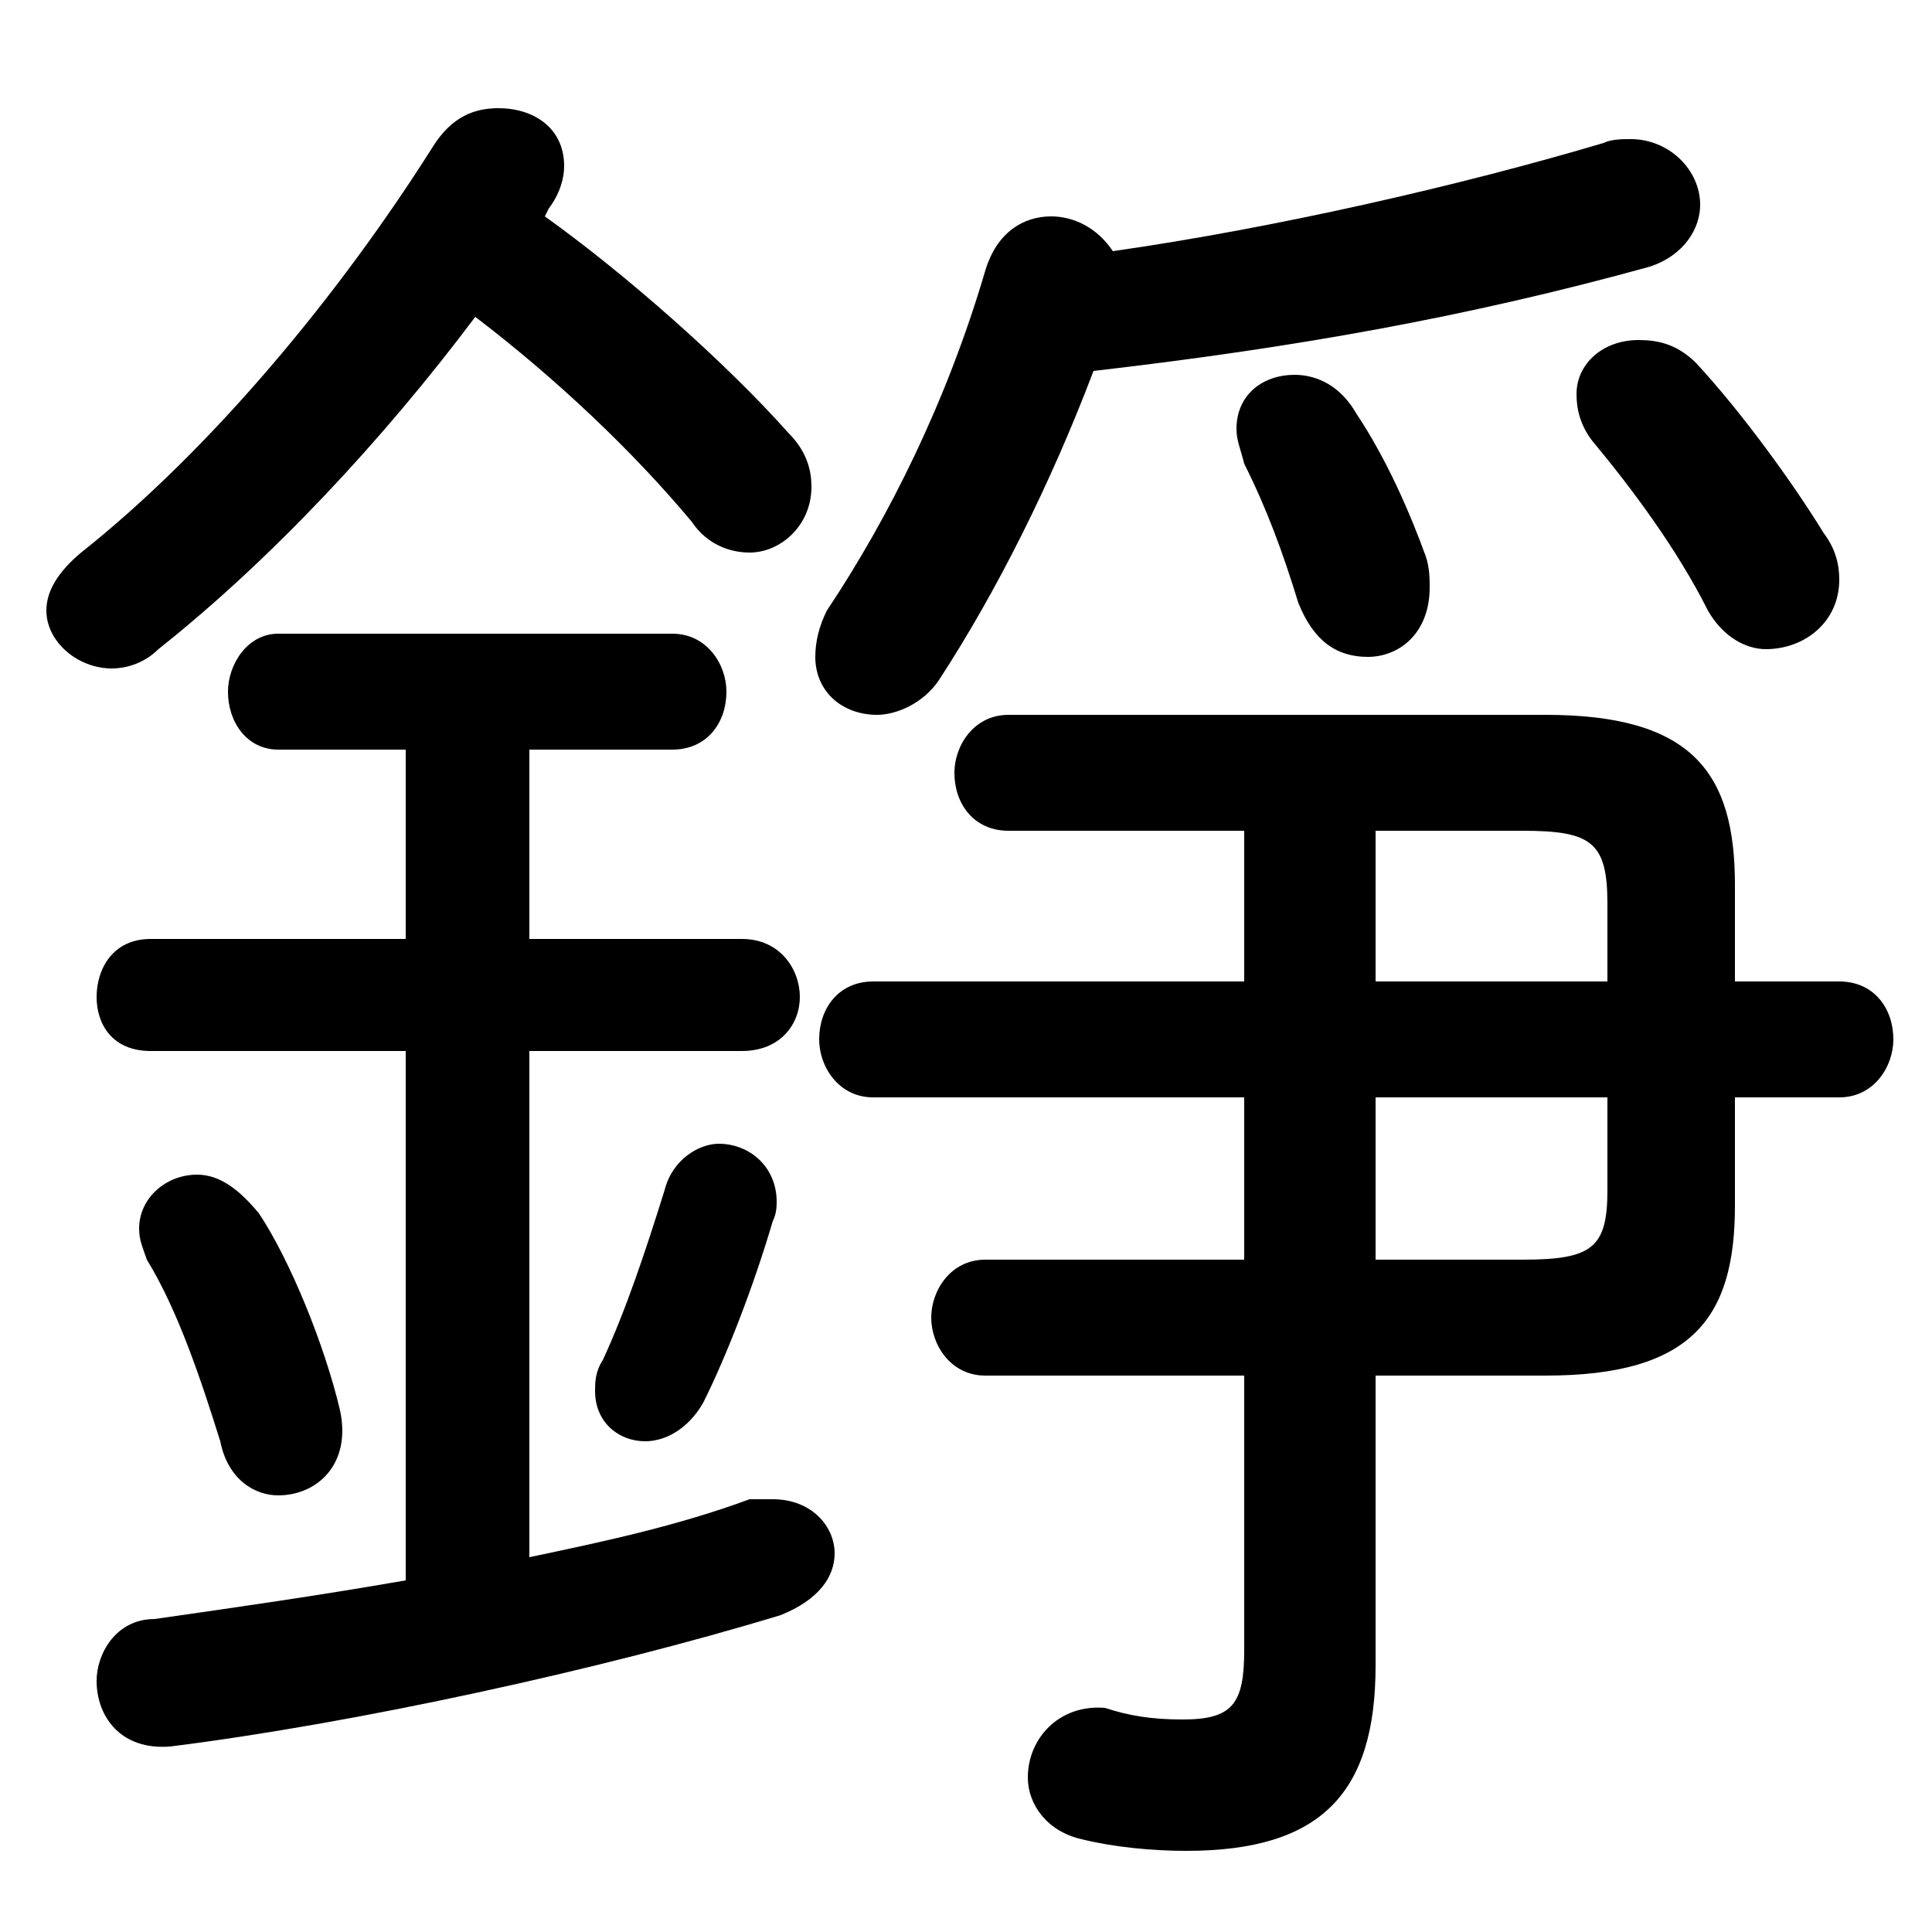 <svg xmlns="http://www.w3.org/2000/svg" viewBox="0 -44.0 50.0 50.0">
    <rect x="0" y="-44.0" width="50.0" height="50.0" fill="#808080" stroke="none"/>
    <g transform="scale(1, -1)">
        <!-- ボディの枠 -->
        <rect x="0" y="-6.0" width="50.0" height="50.0"
            stroke="white" fill="white"/>
        <!-- グリフ座標系の原点 -->
        <circle cx="0" cy="0" r="5" fill="white"/>
        <!-- グリフのアウトライン -->
        <g style="fill:black;stroke:#000000;stroke-width:0;stroke-linecap:round;stroke-linejoin:round;">
        <path d="M 32.2 11.4 L 25.5 11.4 C 24.6 11.4 24.1 10.6 24.1 9.9 C 24.1 9.2 24.6 8.4 25.5 8.4 L 32.2 8.4 L 32.2 1.3 C 32.2 -0.1 31.9 -0.5 30.6 -0.5 C 29.8 -0.5 29.2 -0.4 28.6 -0.2 C 27.4 -0.1 26.6 -1.0 26.6 -2.0 C 26.6 -2.7 27.1 -3.4 28.0 -3.6 C 28.8 -3.8 29.8 -3.9 30.7 -3.9 C 34.2 -3.9 35.6 -2.4 35.6 0.9 L 35.6 8.4 L 40.0 8.4 C 43.8 8.4 44.9 9.9 44.9 12.8 L 44.9 15.6 L 47.6 15.6 C 48.5 15.6 49.0 16.4 49.0 17.1 C 49.0 17.9 48.5 18.6 47.6 18.6 L 44.9 18.6 L 44.9 21.1 C 44.9 24.0 43.8 25.5 40.0 25.5 L 26.1 25.5 C 25.2 25.5 24.7 24.7 24.7 24.0 C 24.7 23.2 25.2 22.5 26.1 22.5 L 32.2 22.5 L 32.2 18.6 L 22.6 18.6 C 21.7 18.6 21.2 17.9 21.2 17.1 C 21.2 16.4 21.7 15.6 22.6 15.6 L 32.2 15.6 Z M 35.6 11.4 L 35.6 15.6 L 41.6 15.6 L 41.6 13.2 C 41.6 11.7 41.2 11.4 39.4 11.4 Z M 41.6 18.6 L 35.6 18.6 L 35.6 22.5 L 39.4 22.5 C 41.2 22.5 41.6 22.2 41.6 20.6 Z M 14.2 38.6 C 14.5 39.0 14.6 39.4 14.6 39.7 C 14.6 40.7 13.8 41.2 12.9 41.2 C 12.3 41.2 11.7 41.0 11.2 40.2 C 8.8 36.4 5.5 32.4 2.1 29.7 C 1.5 29.2 1.2 28.7 1.2 28.2 C 1.2 27.4 2.0 26.7 2.9 26.7 C 3.2 26.7 3.7 26.8 4.1 27.2 C 7.0 29.5 9.9 32.6 12.3 35.8 C 14.4 34.2 16.4 32.3 17.9 30.5 C 18.3 29.9 18.9 29.7 19.4 29.7 C 20.2 29.7 21.0 30.4 21.0 31.4 C 21.0 31.8 20.9 32.3 20.4 32.8 C 18.8 34.6 16.2 36.9 14.1 38.4 Z M 10.5 24.6 L 10.5 19.7 L 3.9 19.7 C 2.9 19.7 2.5 18.9 2.5 18.2 C 2.5 17.5 2.9 16.8 3.9 16.8 L 10.5 16.8 L 10.5 3.1 C 8.2 2.7 6.1 2.4 4.0 2.1 C 3.0 2.1 2.5 1.2 2.5 0.5 C 2.5 -0.4 3.1 -1.3 4.4 -1.2 C 9.2 -0.6 15.6 0.8 20.2 2.2 C 21.2 2.6 21.6 3.2 21.6 3.8 C 21.6 4.5 21.0 5.2 20.0 5.2 C 19.8 5.2 19.6 5.2 19.4 5.2 C 17.5 4.5 15.6 4.1 13.7 3.7 L 13.7 16.8 L 19.2 16.8 C 20.2 16.8 20.7 17.5 20.7 18.2 C 20.7 18.9 20.2 19.7 19.2 19.7 L 13.7 19.7 L 13.7 24.6 L 17.4 24.6 C 18.3 24.6 18.8 25.3 18.8 26.1 C 18.8 26.8 18.3 27.6 17.4 27.6 L 7.2 27.6 C 6.4 27.6 5.9 26.8 5.9 26.1 C 5.9 25.3 6.4 24.6 7.2 24.6 Z M 28.3 34.4 C 33.5 35.0 38.0 35.8 42.7 37.1 C 43.6 37.4 44.0 38.1 44.0 38.7 C 44.0 39.6 43.2 40.4 42.2 40.4 C 42.0 40.4 41.7 40.4 41.5 40.3 C 37.8 39.2 33.0 38.1 28.8 37.5 C 28.4 38.1 27.8 38.4 27.2 38.4 C 26.5 38.4 25.8 38.0 25.5 37.0 C 24.5 33.6 23.0 30.6 21.4 28.2 C 21.2 27.8 21.1 27.4 21.1 27.0 C 21.1 26.1 21.8 25.5 22.7 25.5 C 23.2 25.5 23.9 25.8 24.3 26.4 C 25.8 28.7 27.2 31.5 28.3 34.4 Z M 6.7 12.6 C 6.2 13.2 5.7 13.6 5.1 13.6 C 4.3 13.6 3.6 13.0 3.6 12.2 C 3.6 11.9 3.7 11.7 3.8 11.4 C 4.6 10.1 5.2 8.3 5.7 6.7 C 5.9 5.7 6.6 5.3 7.2 5.3 C 8.2 5.3 9.1 6.1 8.8 7.5 C 8.4 9.2 7.5 11.4 6.7 12.6 Z M 17.2 13.2 C 16.7 11.6 16.2 10.1 15.6 8.8 C 15.4 8.5 15.4 8.2 15.4 8.0 C 15.4 7.2 16.0 6.7 16.7 6.7 C 17.2 6.7 17.8 7.0 18.2 7.7 C 18.8 8.9 19.5 10.7 20.0 12.4 C 20.1 12.6 20.1 12.8 20.1 12.9 C 20.1 13.8 19.4 14.4 18.6 14.4 C 18.1 14.4 17.4 14.0 17.2 13.2 Z M 43.9 34.6 C 43.4 35.1 42.9 35.2 42.4 35.2 C 41.5 35.2 40.8 34.6 40.8 33.8 C 40.8 33.4 40.9 33.0 41.2 32.6 C 42.2 31.4 43.4 29.8 44.2 28.2 C 44.6 27.5 45.2 27.2 45.7 27.2 C 46.7 27.2 47.6 27.9 47.6 29.0 C 47.6 29.4 47.5 29.8 47.2 30.2 C 46.4 31.5 45.1 33.3 43.9 34.6 Z M 35.1 33.3 C 34.7 34.0 34.1 34.3 33.5 34.3 C 32.7 34.3 32.0 33.8 32.0 32.9 C 32.0 32.6 32.1 32.4 32.2 32.0 C 32.8 30.8 33.2 29.7 33.6 28.4 C 34.0 27.4 34.6 27.0 35.4 27.0 C 36.2 27.0 37.0 27.6 37.0 28.8 C 37.0 29.0 37.0 29.3 36.9 29.6 C 36.5 30.7 35.9 32.1 35.1 33.3 Z"/>
    </g>
    </g>
</svg>
